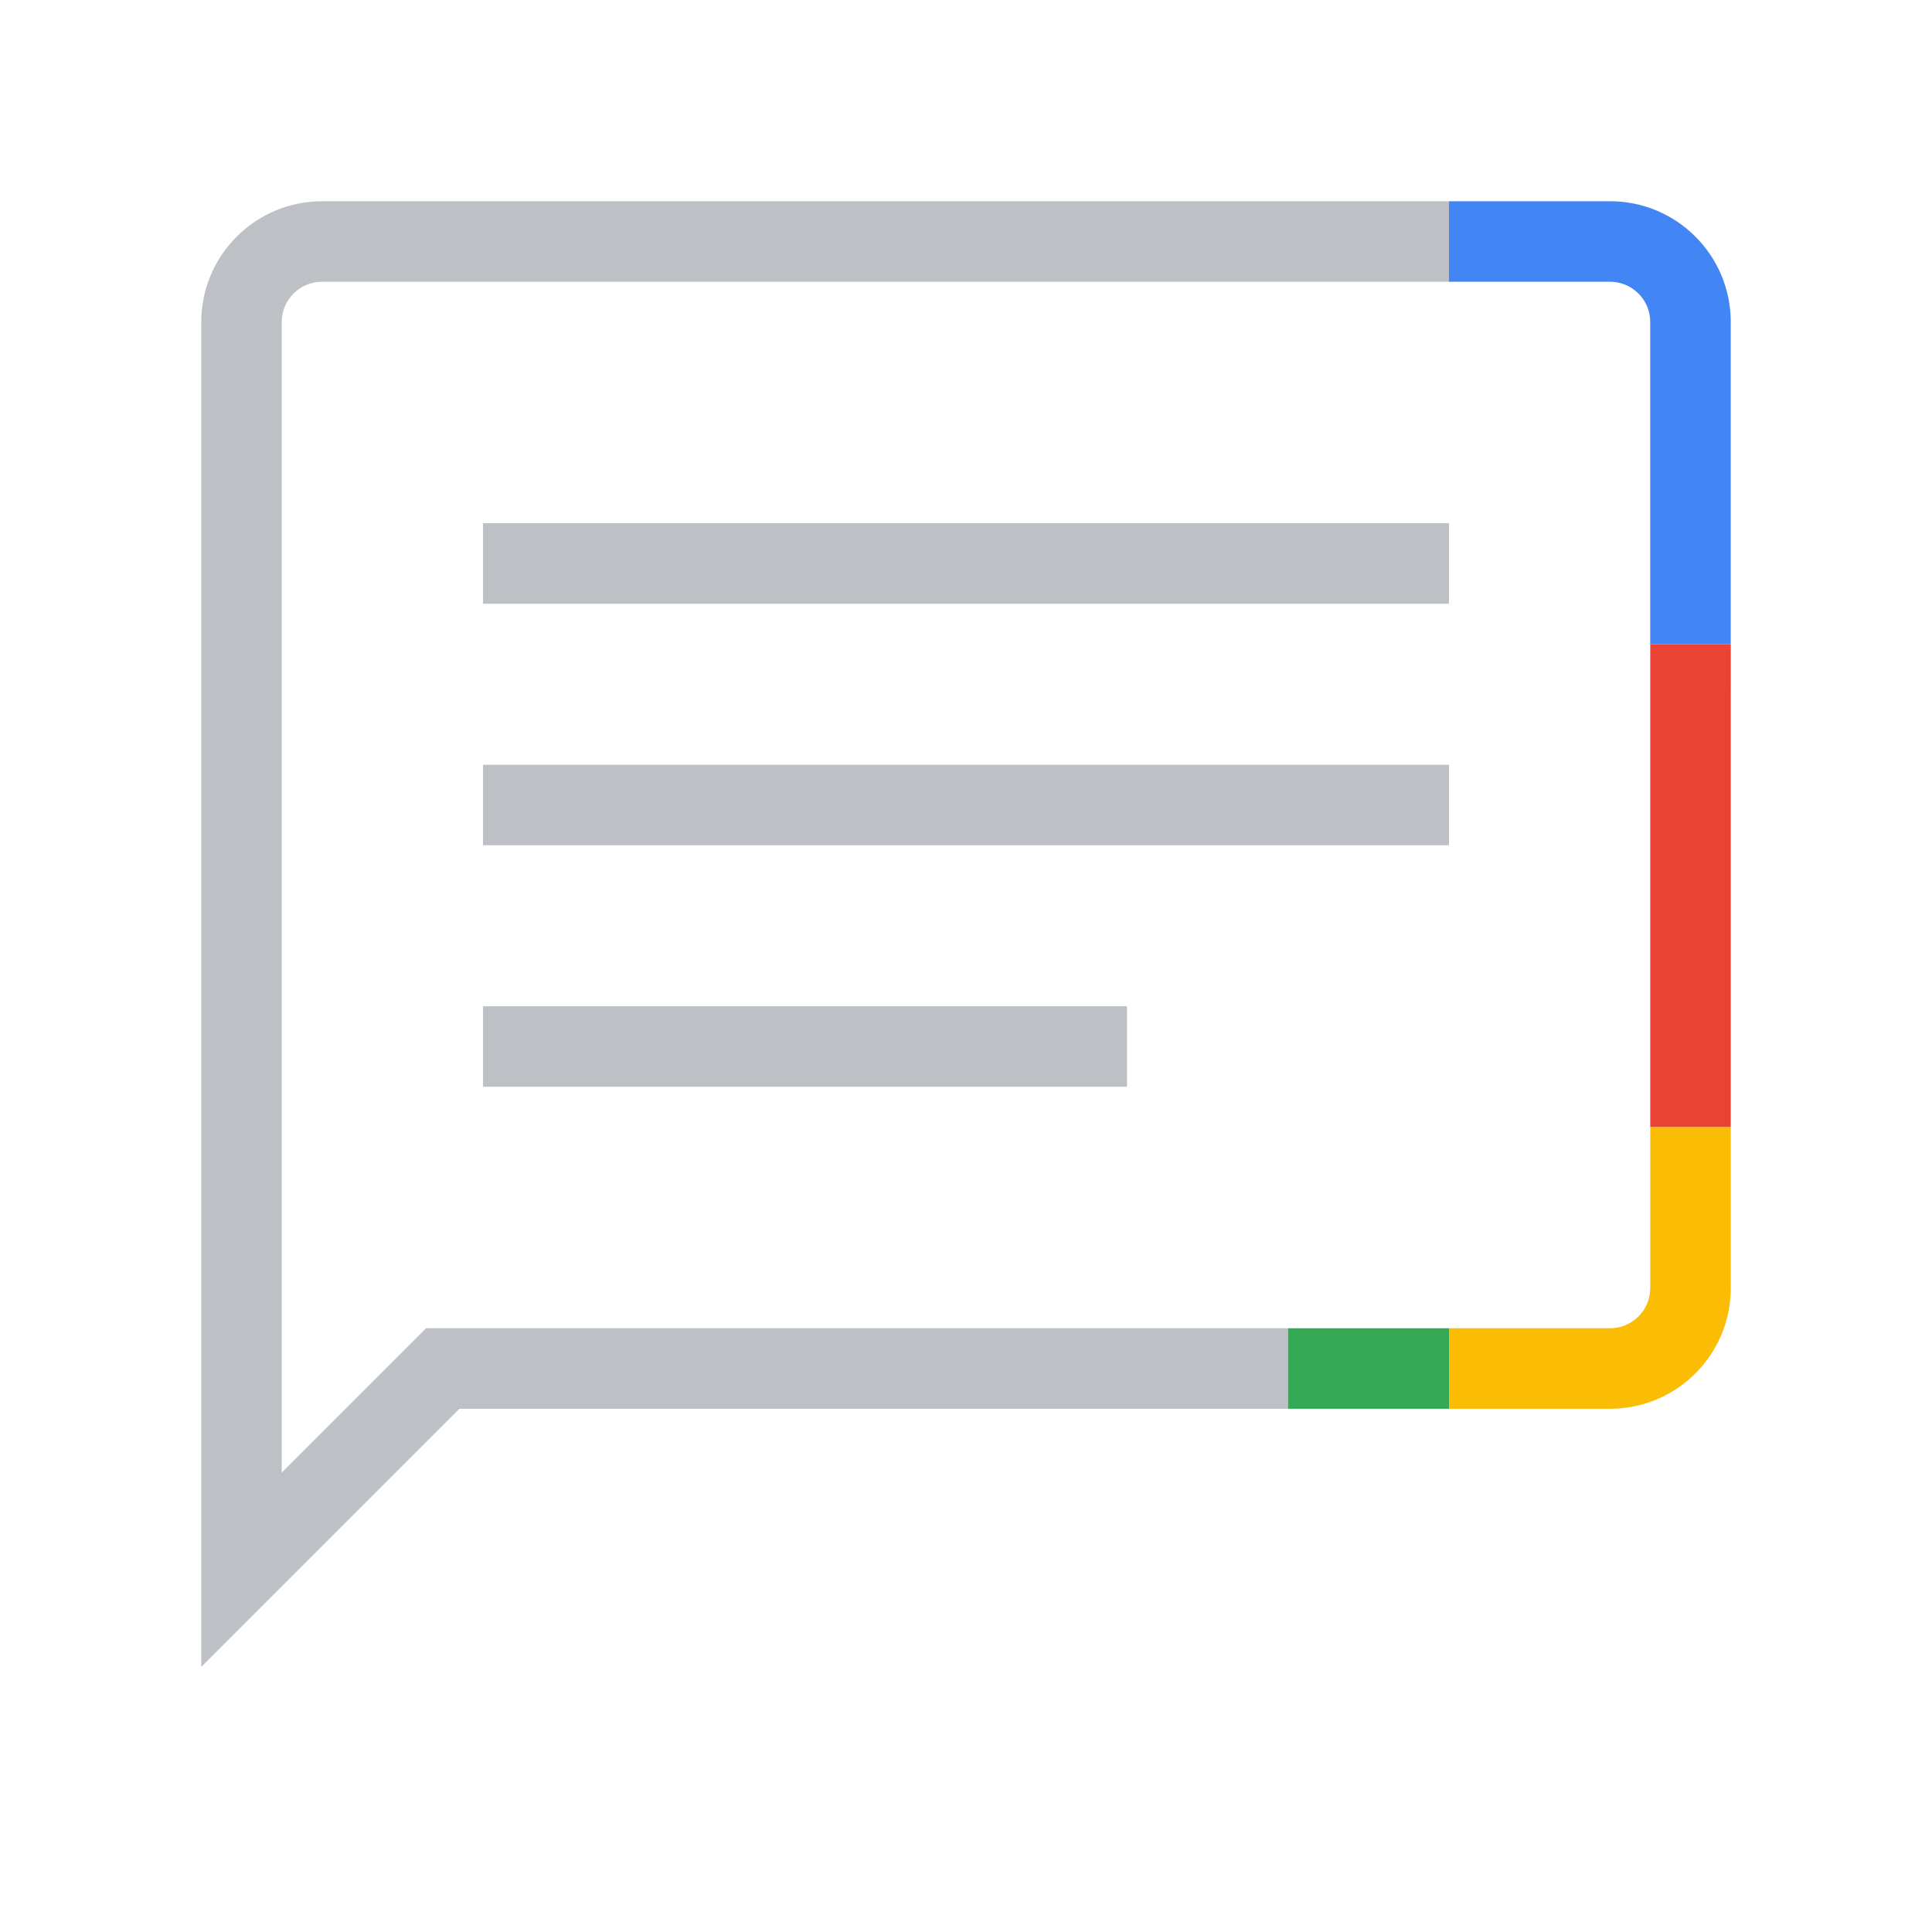 <svg height="64" viewBox="0 0 64 64" width="64" xmlns="http://www.w3.org/2000/svg"><g fill="none" fill-rule="nonzero"><path d="m57.333 29.333v-8-10.666c0-2.209-1.791-4-4-4h-5.333v2.667h5.333c.736 0 1.333.597 1.333 1.333v10.666 16 5.334c0 .736-.597 1.333-1.333 1.333h-5.333-5.333v2.667h2.667-30.114l-8.552 8.552v-44.552c0-2.209 1.791-4 4-4h42.667c2.209 0 4 1.791 4 4zm-48 19.448 4.781-4.781h39.219c.736 0 1.333-.597 1.333-1.333v-32c0-.736-.597-1.333-1.333-1.333h-42.667c-.736 0-1.333.597-1.333 1.333zm28-15.448v2.667h-21.333v-2.667zm0 2.667h-21.333v-2.667h21.333zm10.667-10.667v2.667h-32v-2.667zm0 2.667h-32v-2.667h32zm0-10.667v2.667h-32v-2.667zm0 2.667h-32v-2.667h32z" fill="#bdc1c6"/><path d="m54.667 37.333h2.667v5.334c0 2.209-1.791 4-4 4h-5.333v-2.667h5.333c.736 0 1.333-.597 1.333-1.333z" fill="#fbbc04"/><path d="m54.667 21.333h2.667v16h-2.667z" fill="#ea4335"/><path d="m48 9.333v-2.667h5.333c2.209 0 4 1.791 4 4v10.666h-2.667v-10.666c0-.736-.597-1.333-1.333-1.333z" fill="#4285f4"/><path d="m48 44v2.667h-5.333v-2.667z" fill="#34a853"/></g></svg>